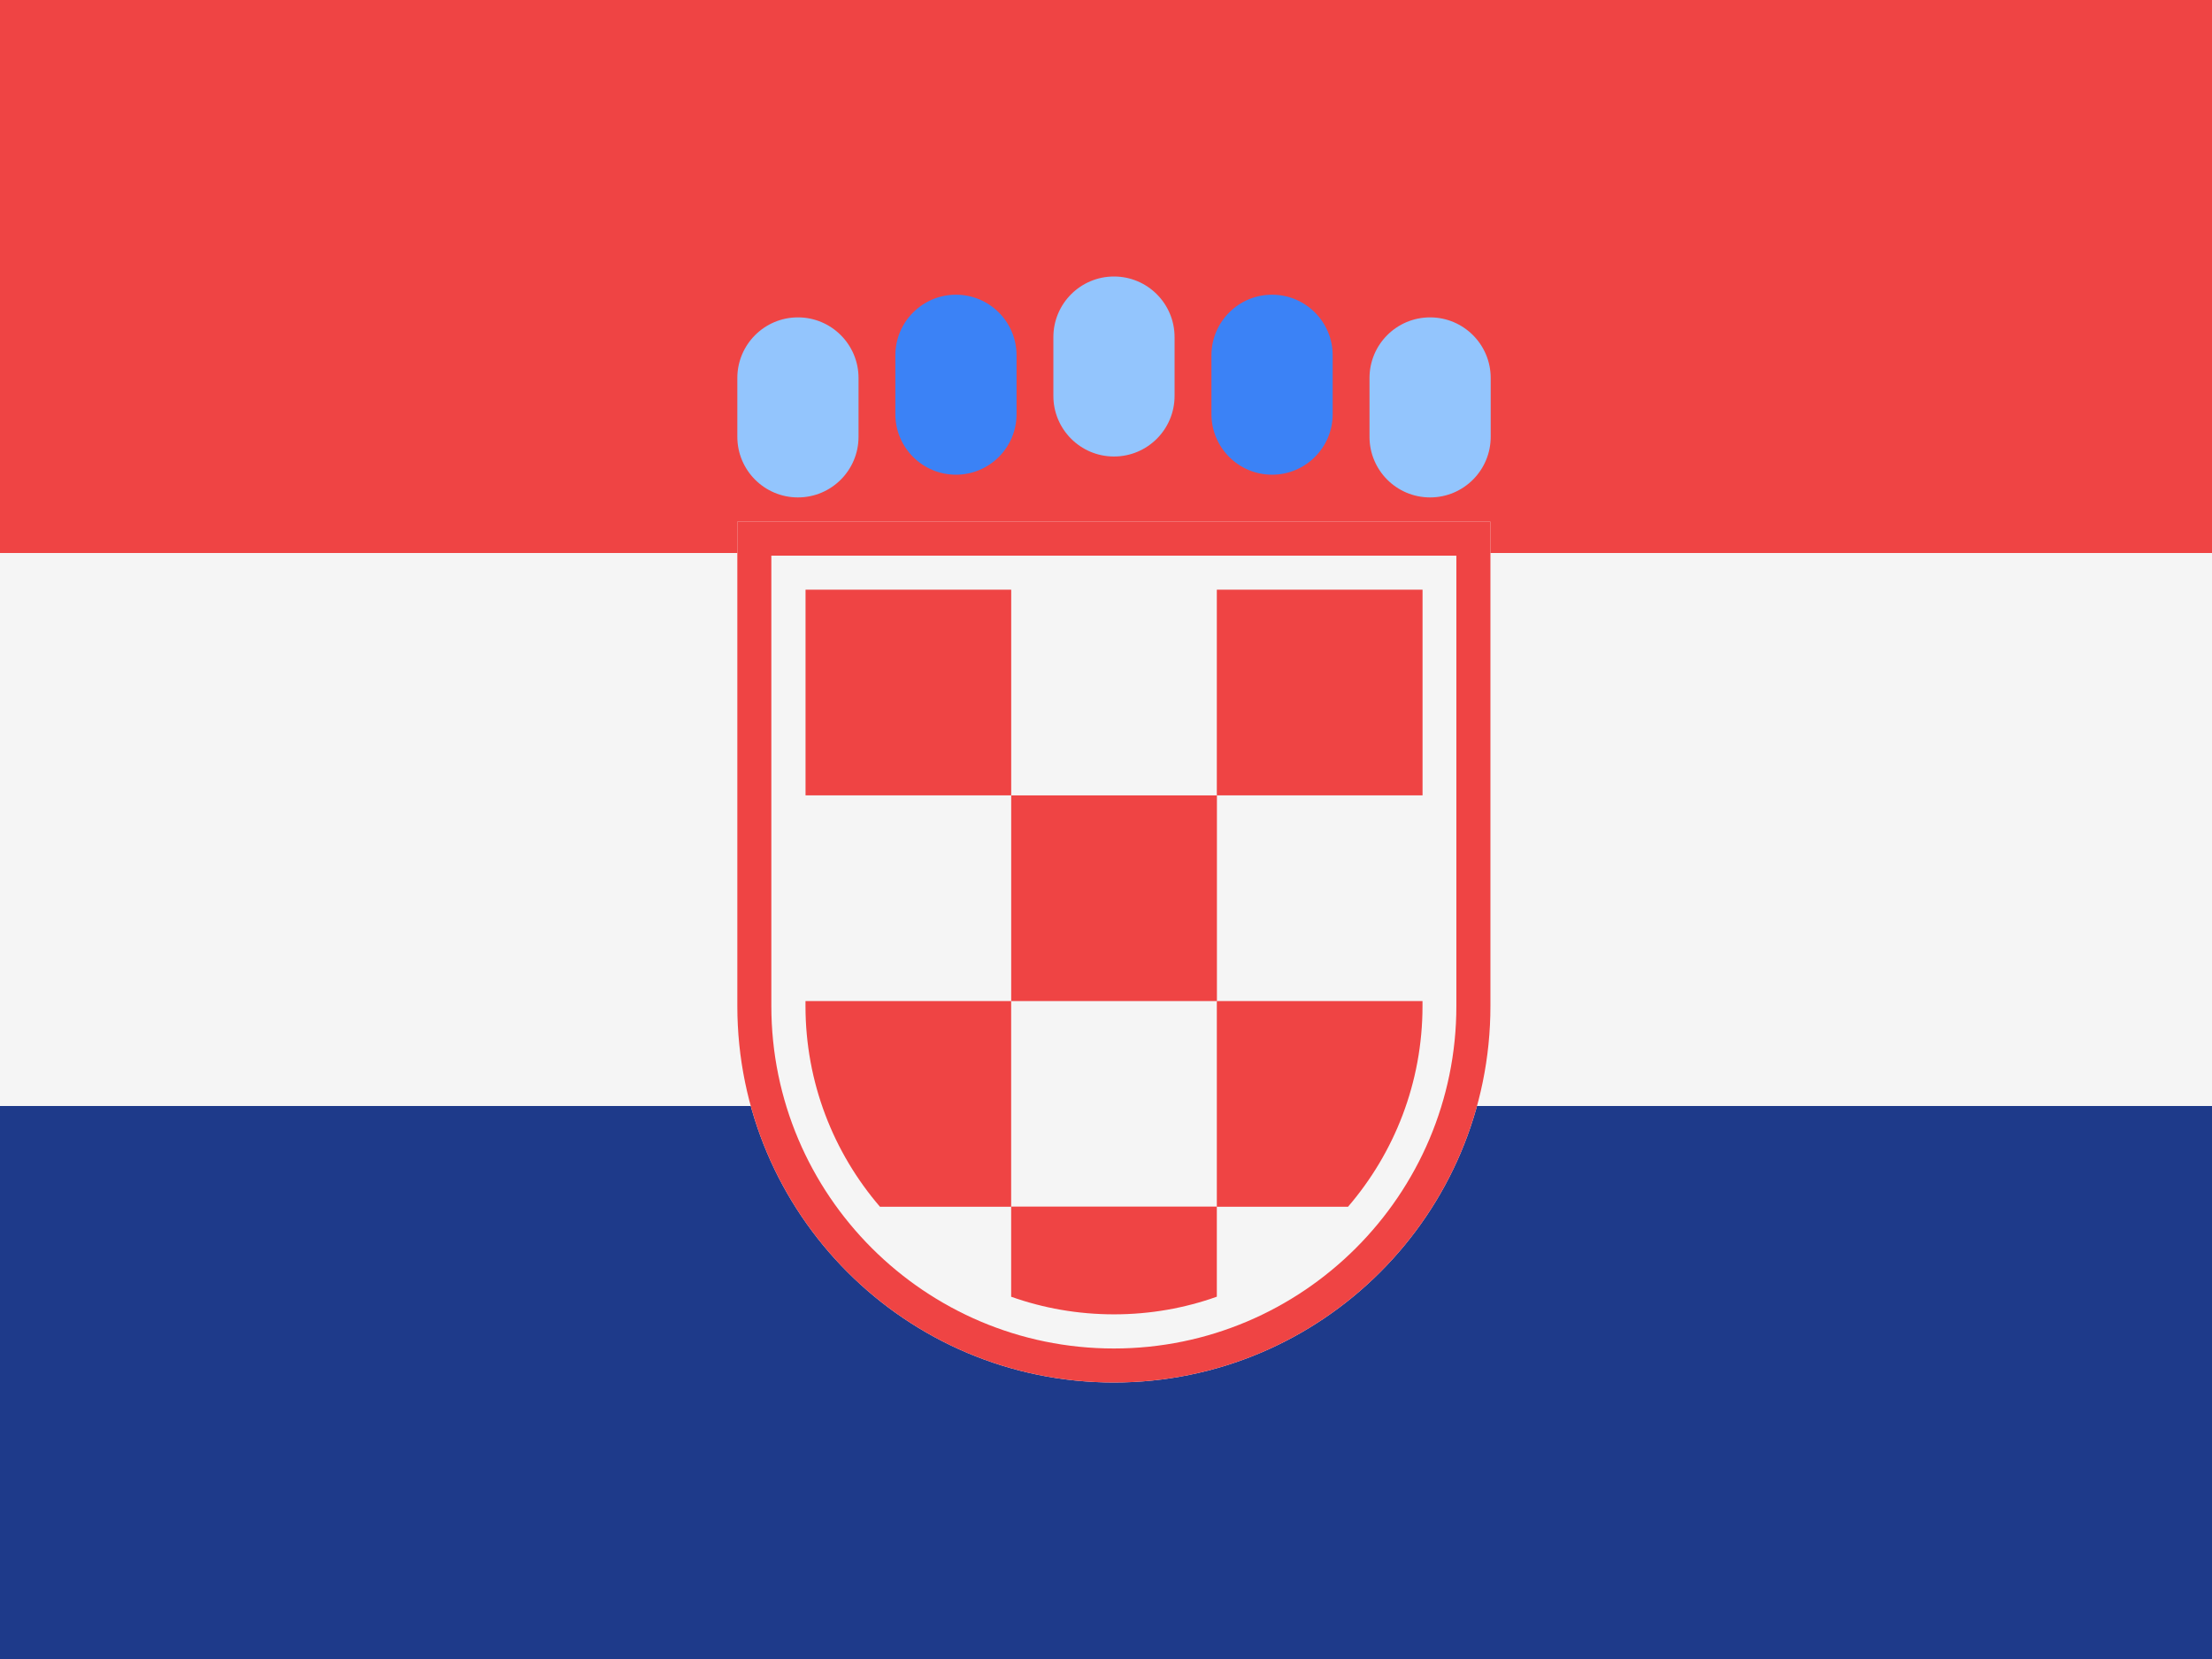 <svg width="48" height="36" viewBox="0 0 48 36" fill="none" xmlns="http://www.w3.org/2000/svg">
<rect x="0" y="0" width="48" height="36" fill="#333333" stroke="none"/>
<g clip-path="url(#clip0_95_849)">
<path d="M0 0H48V12H0V0Z" fill="#EF4444"/>
<path d="M0 12H48V24H0V12Z" fill="#F5F5F5"/>
<path d="M0 24H48V36H0V24Z" fill="#1E3A8A"/>
<path d="M24.171 29.263C20.073 29.263 16.738 25.929 16.738 21.83V12.058H31.603V21.83C31.603 25.928 28.268 29.263 24.17 29.263H24.171Z" fill="#F5F5F5"/>
<path d="M30.865 12.796V21.83C30.865 25.521 27.862 28.524 24.17 28.524C20.478 28.524 17.476 25.521 17.476 21.83V12.796H30.865ZM32.341 11.32H16V21.83C16 26.342 19.658 30 24.171 30C28.683 30 32.342 26.342 32.342 21.83V11.32H32.341Z" fill="#F5F5F5"/>
<path d="M31.603 12.058V21.83C31.603 25.928 28.268 29.262 24.17 29.262C20.072 29.262 16.738 25.928 16.738 21.83V12.058H31.603ZM32.341 11.32H16V21.83C16 26.342 19.658 30 24.171 30C28.683 30 32.342 26.342 32.342 21.83V11.32H32.341Z" fill="#EF4444"/>
<path d="M18.63 8.203C18.63 7.476 18.041 6.887 17.315 6.887C16.589 6.887 16 7.476 16 8.203V9.478C16 10.205 16.589 10.794 17.315 10.794C18.041 10.794 18.63 10.205 18.63 9.478V8.203Z" fill="#93C5FD"/>
<path d="M22.059 7.711C22.059 6.984 21.471 6.395 20.744 6.395C20.018 6.395 19.429 6.984 19.429 7.711V8.986C19.429 9.712 20.018 10.301 20.744 10.301C21.471 10.301 22.059 9.712 22.059 8.986V7.711Z" fill="#3B82F6"/>
<path d="M25.488 7.316C25.488 6.589 24.9 6 24.173 6C23.447 6 22.858 6.589 22.858 7.316V8.591C22.858 9.317 23.447 9.906 24.173 9.906C24.9 9.906 25.488 9.317 25.488 8.591V7.316Z" fill="#93C5FD"/>
<path d="M28.919 7.711C28.919 6.984 28.33 6.395 27.603 6.395C26.877 6.395 26.288 6.984 26.288 7.711V8.986C26.288 9.712 26.877 10.301 27.603 10.301C28.33 10.301 28.919 9.712 28.919 8.986V7.711Z" fill="#3B82F6"/>
<path d="M32.348 8.203C32.348 7.476 31.759 6.887 31.033 6.887C30.306 6.887 29.718 7.476 29.718 8.203V9.478C29.718 10.205 30.306 10.794 31.033 10.794C31.759 10.794 32.348 10.205 32.348 9.478V8.203Z" fill="#93C5FD"/>
<path d="M30.868 12.796V21.83C30.868 23.491 30.259 25.014 29.252 26.185C28.498 27.064 27.519 27.746 26.405 28.14C25.708 28.389 24.956 28.524 24.174 28.524C23.392 28.524 22.64 28.389 21.942 28.141C20.828 27.746 19.849 27.064 19.095 26.185C18.088 25.014 17.479 23.491 17.479 21.83V12.796H30.868Z" fill="#F5F5F5"/>
<path d="M21.943 12.796H17.48V17.259H21.943V12.796Z" fill="#EF4444"/>
<path d="M30.869 12.796H26.405V17.259H30.869V12.796Z" fill="#EF4444"/>
<path d="M26.407 17.26H21.943V21.723H26.407V17.26Z" fill="#EF4444"/>
<path d="M21.942 21.723V26.186H19.095C18.088 25.015 17.479 23.492 17.479 21.831V21.723H21.942Z" fill="#EF4444"/>
<path d="M30.868 21.723V21.831C30.868 23.492 30.259 25.015 29.252 26.186H26.405V21.723H30.868Z" fill="#EF4444"/>
<path d="M26.405 26.183V28.138C25.708 28.387 24.956 28.521 24.174 28.521C23.392 28.521 22.64 28.387 21.942 28.139V26.183H26.405Z" fill="#EF4444"/>
</g>
<defs>
<clipPath id="clip0_95_849">
<rect width="48" height="36" fill="white"/>
</clipPath>
</defs>
</svg>
